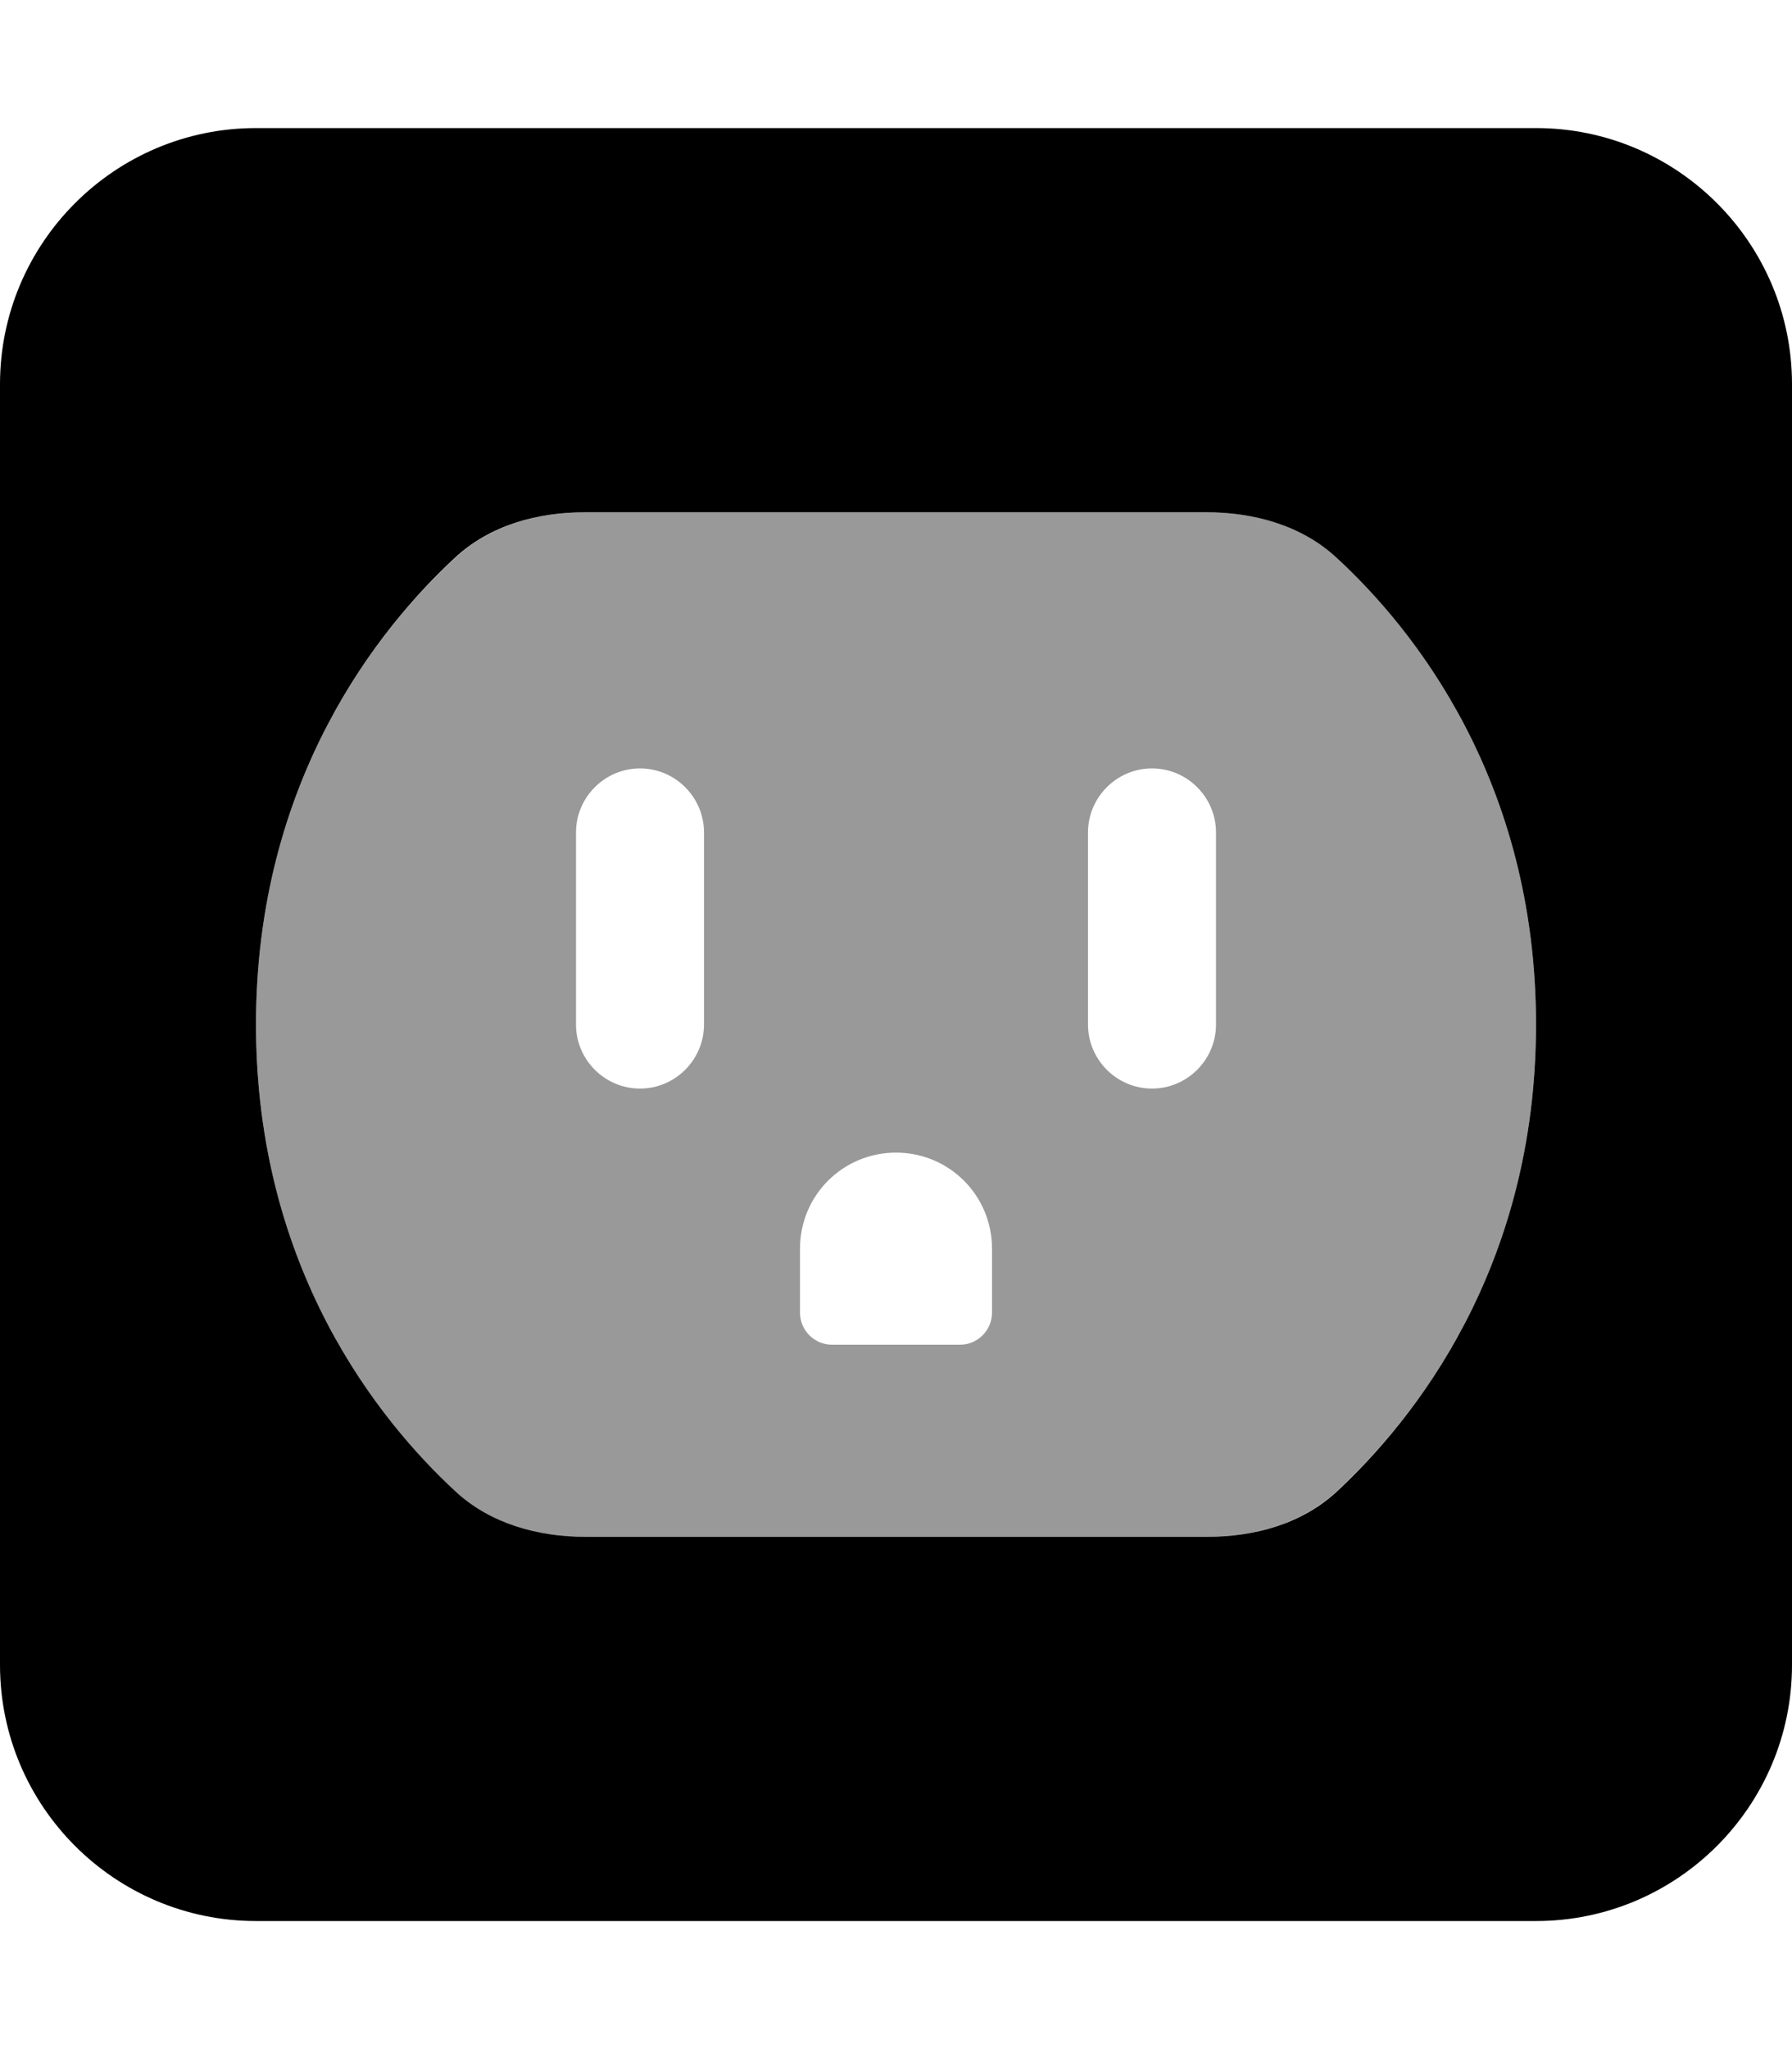 <svg xmlns="http://www.w3.org/2000/svg" viewBox="0 0 448 512"><!--! Font Awesome Pro 6.6.0 by @fontawesome - https://fontawesome.com License - https://fontawesome.com/license (Commercial License) Copyright 2024 Fonticons, Inc. --><defs><style>.fa-secondary{opacity:.4}</style></defs><path class="fa-secondary" d="M64 256c0 61.1 30.8 99 49.7 116.6c8.8 8.2 20.7 11.4 32.6 11.4l155.3 0c12 0 23.9-3.3 32.6-11.4C353.2 355 384 317.1 384 256s-30.8-99.1-49.7-116.6c-8.8-8.2-20.7-11.4-32.6-11.4l-155.3 0c-12 0-23.9 3.3-32.6 11.4C94.8 156.9 64 194.9 64 256zm80-48c0-8.8 7.2-16 16-16s16 7.2 16 16l0 48c0 8.8-7.2 16-16 16s-16-7.2-16-16l0-48zm56 104c0-13.3 10.7-24 24-24s24 10.7 24 24l0 16c0 4.4-3.6 8-8 8l-32 0c-4.4 0-8-3.6-8-8l0-16zm72-104c0-8.8 7.2-16 16-16s16 7.2 16 16l0 48c0 8.8-7.2 16-16 16s-16-7.2-16-16l0-48z"/><path class="fa-primary" d="M64 32C28.7 32 0 60.7 0 96L0 416c0 35.3 28.7 64 64 64l320 0c35.3 0 64-28.7 64-64l0-320c0-35.3-28.7-64-64-64L64 32zm0 224c0-61.1 30.8-99.1 49.7-116.6c8.8-8.2 20.7-11.4 32.6-11.4l155.3 0c12 0 23.9 3.3 32.6 11.4C353.2 156.9 384 194.9 384 256s-30.8 99-49.7 116.6c-8.8 8.2-20.7 11.4-32.6 11.4l-155.3 0c-12 0-23.9-3.3-32.6-11.4C94.8 355 64 317.1 64 256z"/></svg>